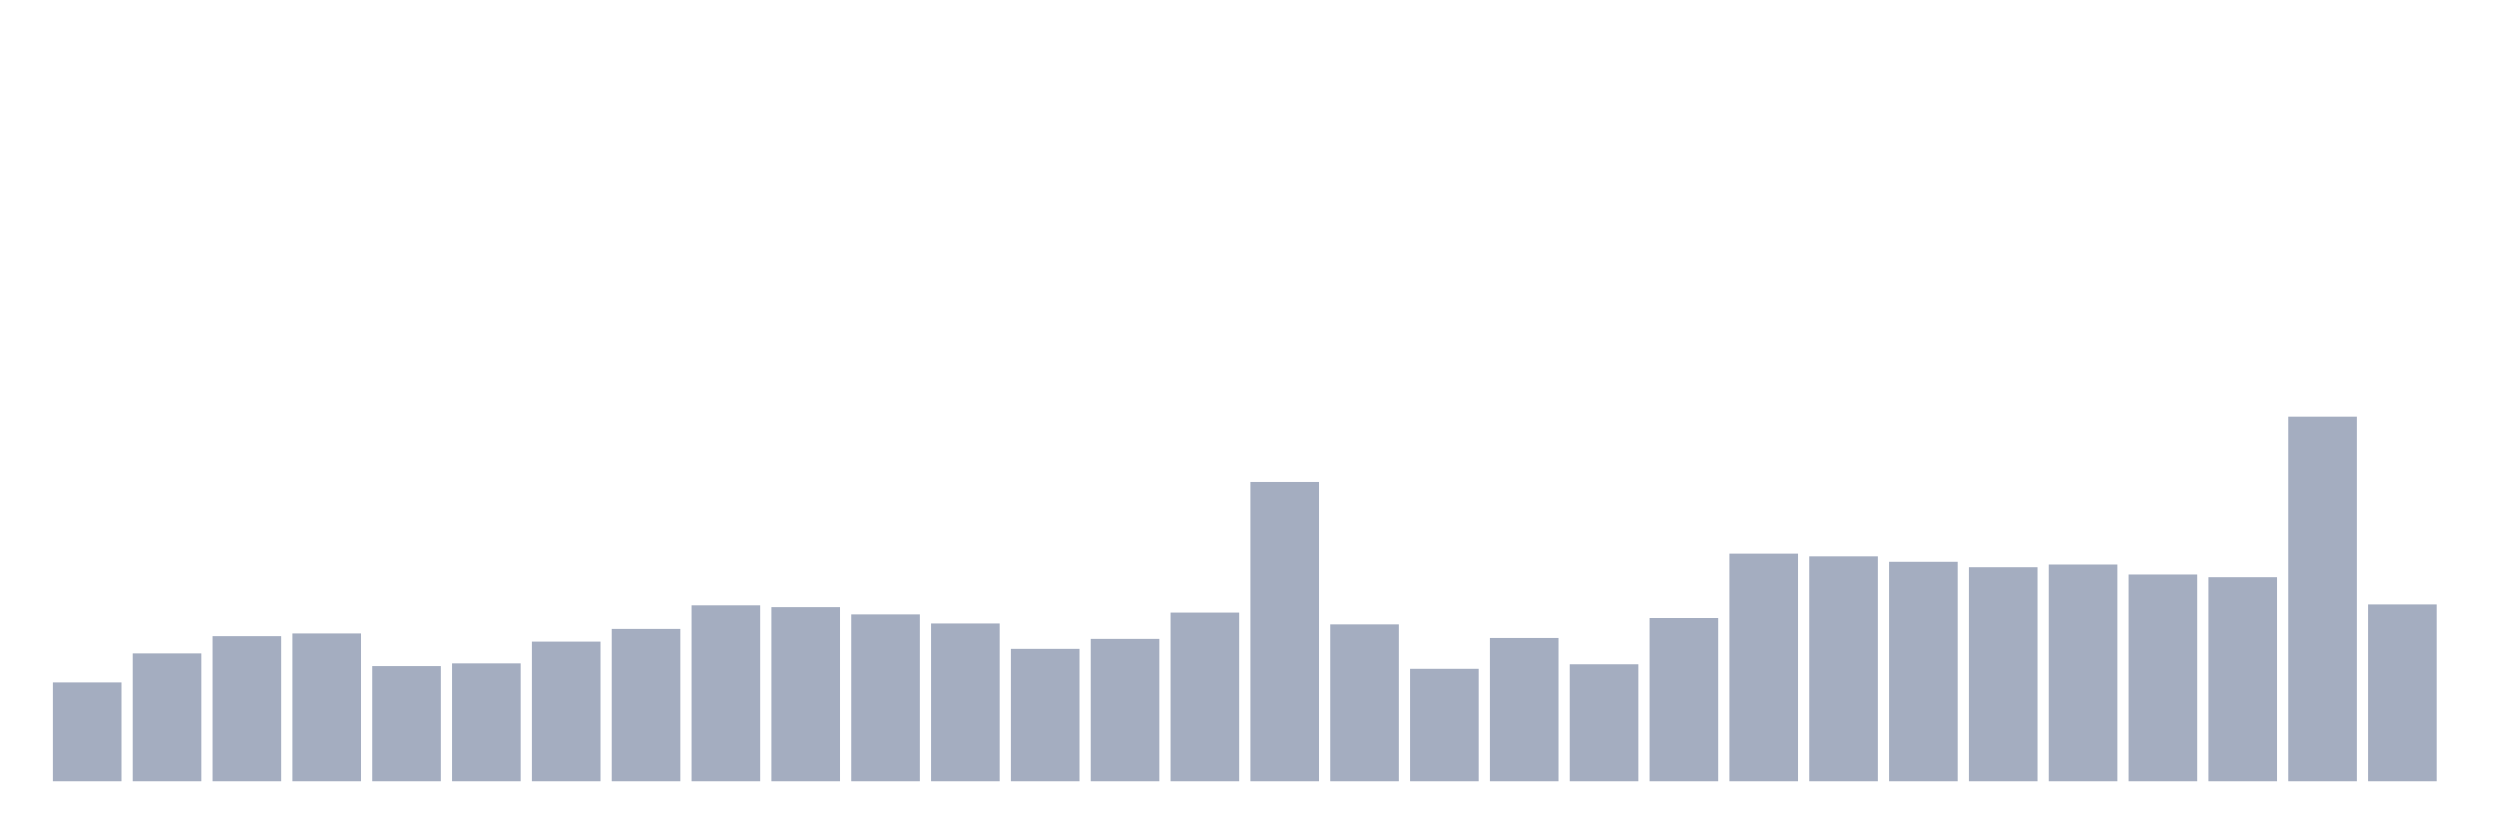 <svg xmlns="http://www.w3.org/2000/svg" viewBox="0 0 480 160"><g transform="translate(10,10)"><rect class="bar" x="0.153" width="13.175" y="121.02" height="18.98" fill="rgb(164,173,192)"></rect><rect class="bar" x="15.482" width="13.175" y="115.448" height="24.552" fill="rgb(164,173,192)"></rect><rect class="bar" x="30.81" width="13.175" y="112.139" height="27.861" fill="rgb(164,173,192)"></rect><rect class="bar" x="46.138" width="13.175" y="111.617" height="28.383" fill="rgb(164,173,192)"></rect><rect class="bar" x="61.466" width="13.175" y="117.886" height="22.114" fill="rgb(164,173,192)"></rect><rect class="bar" x="76.794" width="13.175" y="117.363" height="22.637" fill="rgb(164,173,192)"></rect><rect class="bar" x="92.123" width="13.175" y="113.184" height="26.816" fill="rgb(164,173,192)"></rect><rect class="bar" x="107.451" width="13.175" y="110.746" height="29.254" fill="rgb(164,173,192)"></rect><rect class="bar" x="122.779" width="13.175" y="106.219" height="33.781" fill="rgb(164,173,192)"></rect><rect class="bar" x="138.107" width="13.175" y="106.567" height="33.433" fill="rgb(164,173,192)"></rect><rect class="bar" x="153.436" width="13.175" y="107.96" height="32.04" fill="rgb(164,173,192)"></rect><rect class="bar" x="168.764" width="13.175" y="109.701" height="30.299" fill="rgb(164,173,192)"></rect><rect class="bar" x="184.092" width="13.175" y="114.577" height="25.423" fill="rgb(164,173,192)"></rect><rect class="bar" x="199.42" width="13.175" y="112.662" height="27.338" fill="rgb(164,173,192)"></rect><rect class="bar" x="214.748" width="13.175" y="107.612" height="32.388" fill="rgb(164,173,192)"></rect><rect class="bar" x="230.077" width="13.175" y="82.537" height="57.463" fill="rgb(164,173,192)"></rect><rect class="bar" x="245.405" width="13.175" y="109.876" height="30.124" fill="rgb(164,173,192)"></rect><rect class="bar" x="260.733" width="13.175" y="118.408" height="21.592" fill="rgb(164,173,192)"></rect><rect class="bar" x="276.061" width="13.175" y="112.488" height="27.512" fill="rgb(164,173,192)"></rect><rect class="bar" x="291.39" width="13.175" y="117.537" height="22.463" fill="rgb(164,173,192)"></rect><rect class="bar" x="306.718" width="13.175" y="108.657" height="31.343" fill="rgb(164,173,192)"></rect><rect class="bar" x="322.046" width="13.175" y="96.294" height="43.706" fill="rgb(164,173,192)"></rect><rect class="bar" x="337.374" width="13.175" y="96.816" height="43.184" fill="rgb(164,173,192)"></rect><rect class="bar" x="352.702" width="13.175" y="97.861" height="42.139" fill="rgb(164,173,192)"></rect><rect class="bar" x="368.031" width="13.175" y="98.905" height="41.095" fill="rgb(164,173,192)"></rect><rect class="bar" x="383.359" width="13.175" y="98.383" height="41.617" fill="rgb(164,173,192)"></rect><rect class="bar" x="398.687" width="13.175" y="100.299" height="39.701" fill="rgb(164,173,192)"></rect><rect class="bar" x="414.015" width="13.175" y="100.821" height="39.179" fill="rgb(164,173,192)"></rect><rect class="bar" x="429.344" width="13.175" y="70" height="70" fill="rgb(164,173,192)"></rect><rect class="bar" x="444.672" width="13.175" y="106.045" height="33.955" fill="rgb(164,173,192)"></rect></g></svg>
